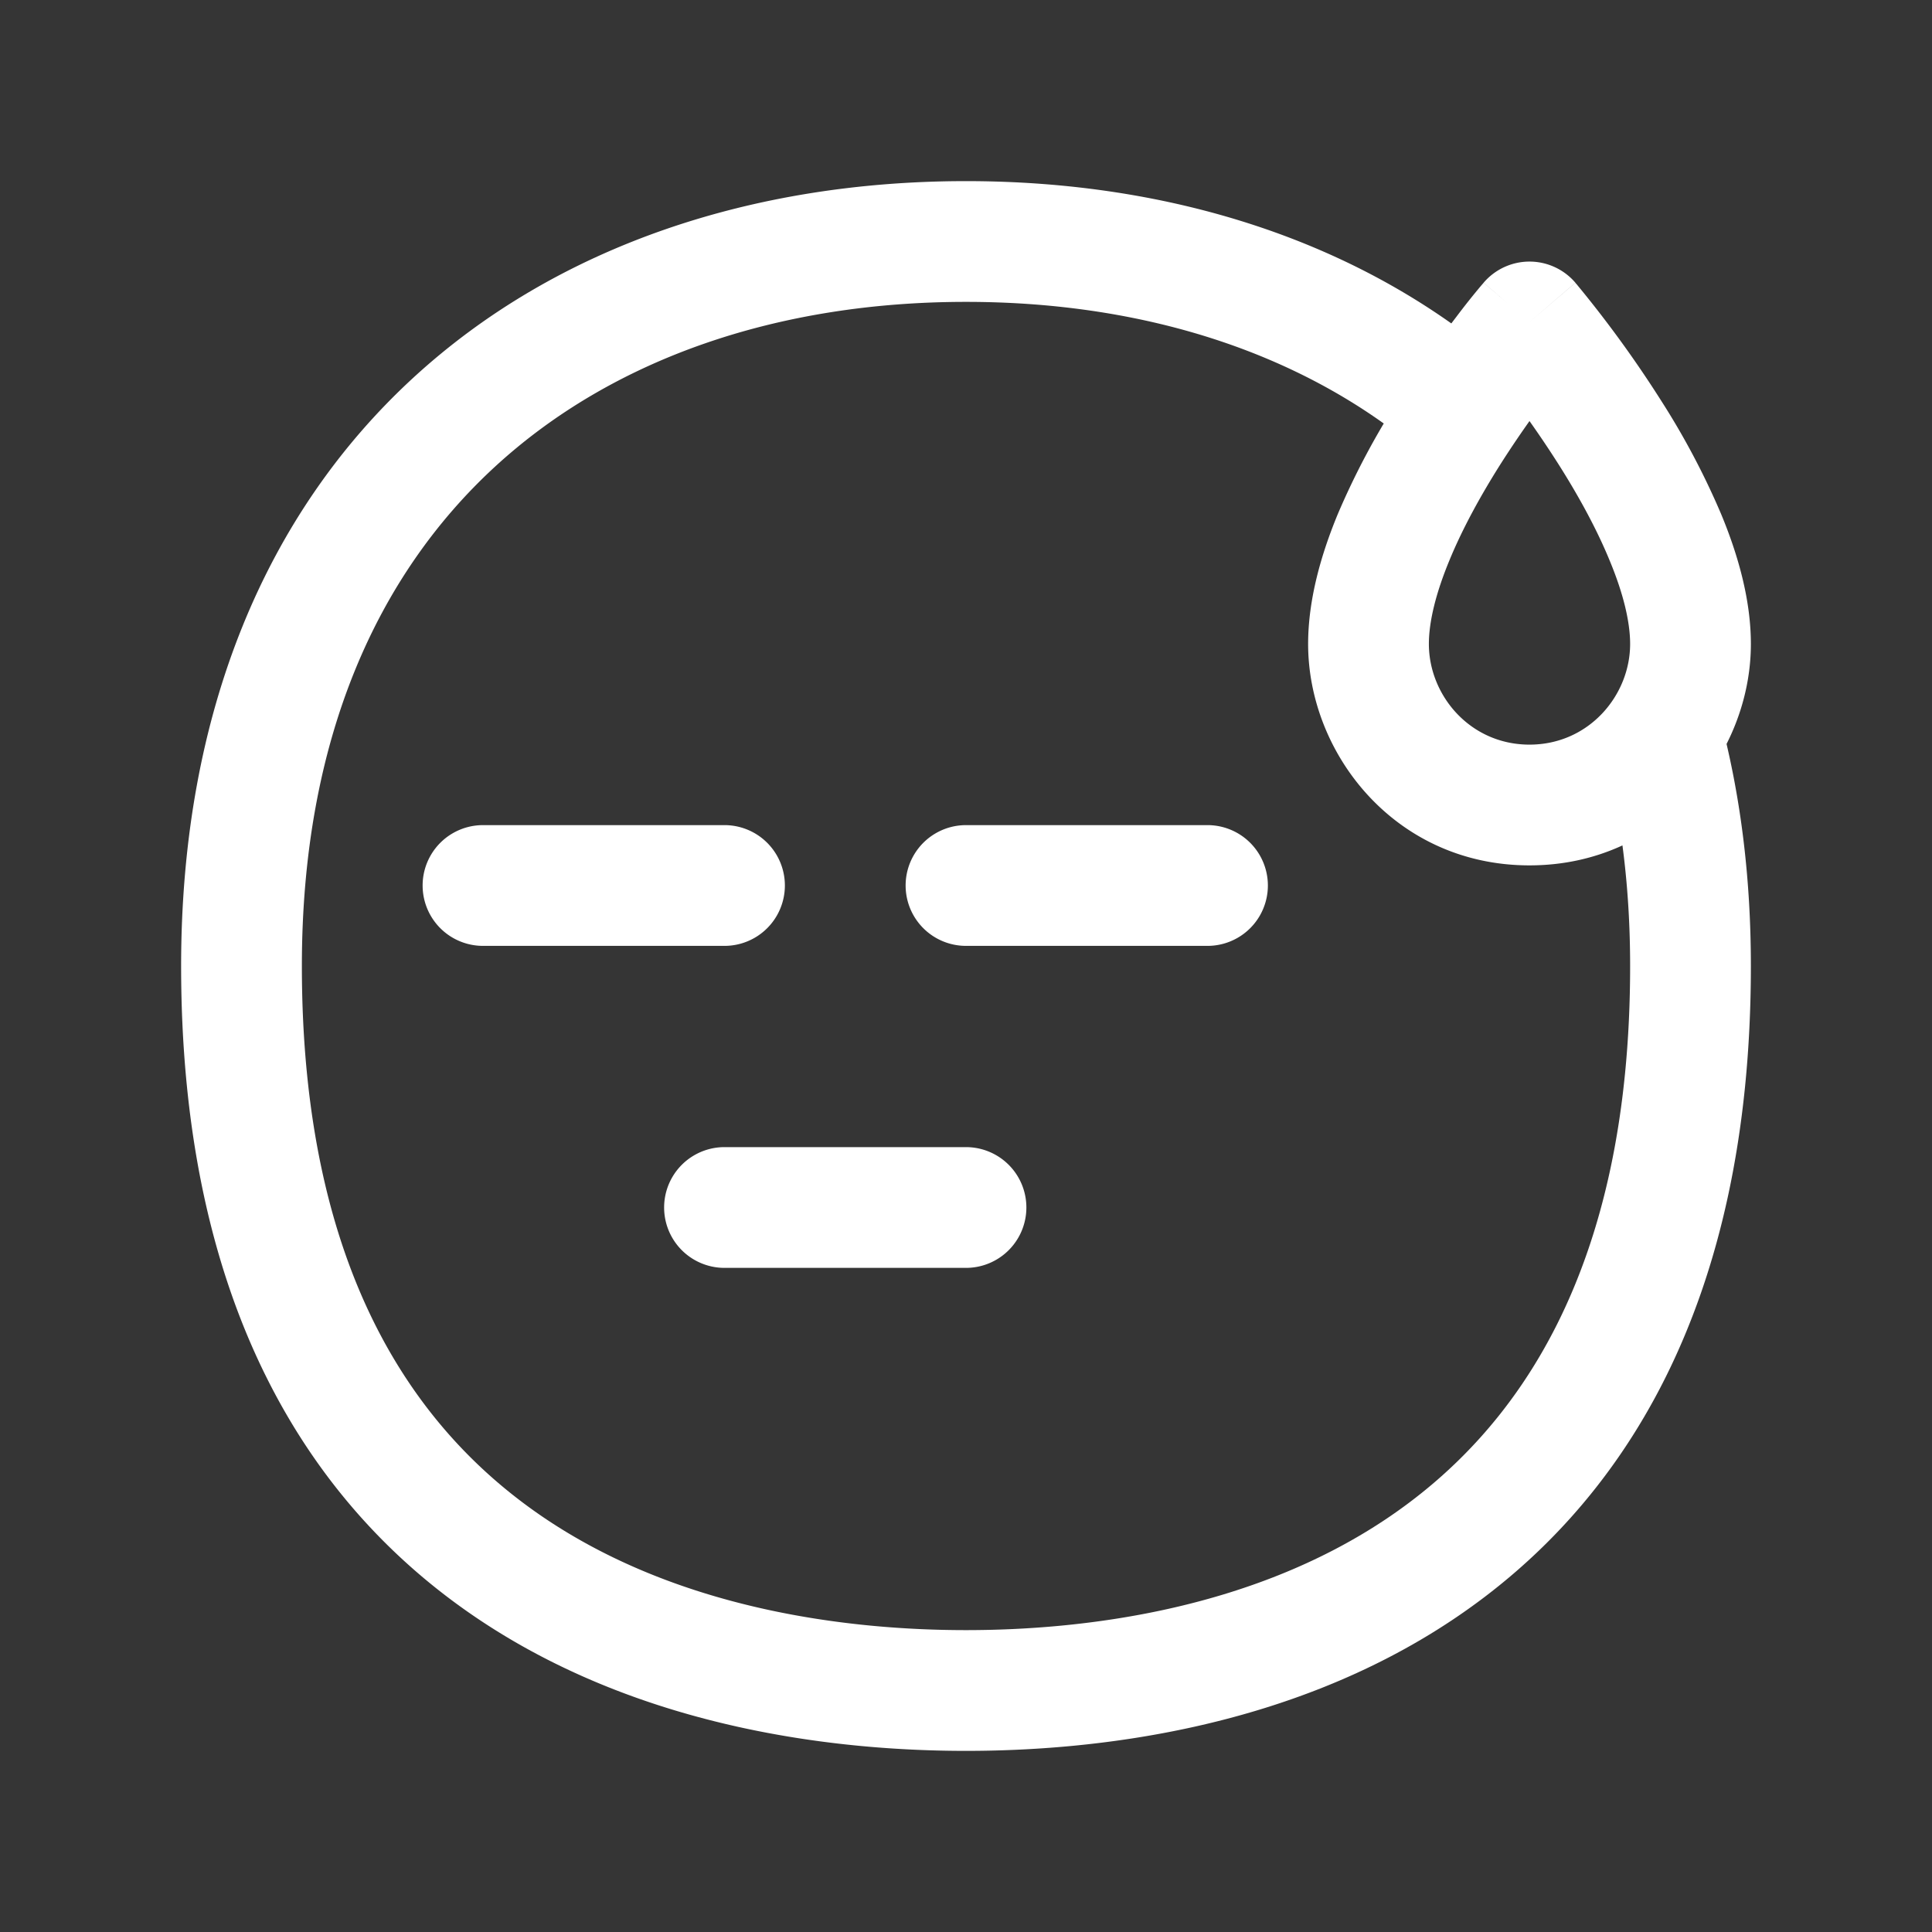 <svg xmlns="http://www.w3.org/2000/svg" width="24" height="24" fill="none"><rect width="100%" height="100%" fill="#333333" stroke="none"/><path fill="#fff" fill-opacity=".01" d="M24 0v24H0V0z"/><path fill="#FFFFFF" d="M6 10.25a.75.75 0 0 0 0 1.5zm3 1.5a.75.75 0 0 0 0-1.5zm3-1.5a.75.75 0 0 0 0 1.5zm3 1.5a.75.75 0 0 0 0-1.5zm-6 2.5a.75.75 0 0 0 0 1.5zm3 1.5a.75.75 0 0 0 0-1.5zM19 4l.57-.488a.75.75 0 0 0-1.14 0zM6 11.75h3v-1.5H6zm6 0h3v-1.5h-3zm-3 4h3v-1.5H9zM20.25 8c0 .636-.51 1.25-1.25 1.25v1.5c1.666 0 2.75-1.386 2.75-2.75zM19 9.25c-.74 0-1.25-.614-1.25-1.25h-1.5c0 1.364 1.084 2.75 2.75 2.75zM17.75 8c0-.278.087-.633.256-1.041.165-.401.392-.81.628-1.184a12.767 12.767 0 0 1 .919-1.267l.013-.016.003-.004L19 4a184.048 184.048 0 0 0-.57-.487l-.002.002a.75.75 0 0 1-.006.007l-.02.023a8.943 8.943 0 0 0-.31.39c-.197.257-.461.62-.726 1.04a9.508 9.508 0 0 0-.747 1.41c-.206.498-.369 1.06-.369 1.615zM19 4l-.57.488.003.004.014.016.058.07a12.765 12.765 0 0 1 .861 1.198c.236.373.463.782.628 1.183.17.408.256.763.256 1.041h1.5c0-.555-.163-1.117-.37-1.615a9.508 9.508 0 0 0-.746-1.41 14.248 14.248 0 0 0-1.037-1.43c-.008-.01-.014-.018-.02-.023a.727.727 0 0 1-.005-.007l-.002-.002zm1.25 8c0 3.781-1.4 5.782-3.041 6.876-1.694 1.13-3.769 1.374-5.209 1.374v1.5c1.56 0 3.986-.256 6.041-1.626 2.11-1.406 3.709-3.905 3.709-8.124zM12 20.25c-1.44 0-3.514-.244-5.209-1.374C5.151 17.782 3.75 15.781 3.75 12h-1.5c0 4.218 1.6 6.718 3.709 8.124C8.014 21.494 10.44 21.75 12 21.75zM3.75 12c0-2.823.942-4.86 2.394-6.198C7.606 4.455 9.661 3.75 12 3.75v-1.5c-2.632 0-5.077.795-6.872 2.448C3.323 6.361 2.25 8.823 2.25 12zM12 3.75c2.254 0 4.245.655 5.695 1.908l.98-1.135C16.9 2.99 14.538 2.25 12 2.25zm7.933 5.611c.205.787.317 1.665.317 2.639h1.5c0-1.09-.126-2.096-.366-3.017z"/></svg>